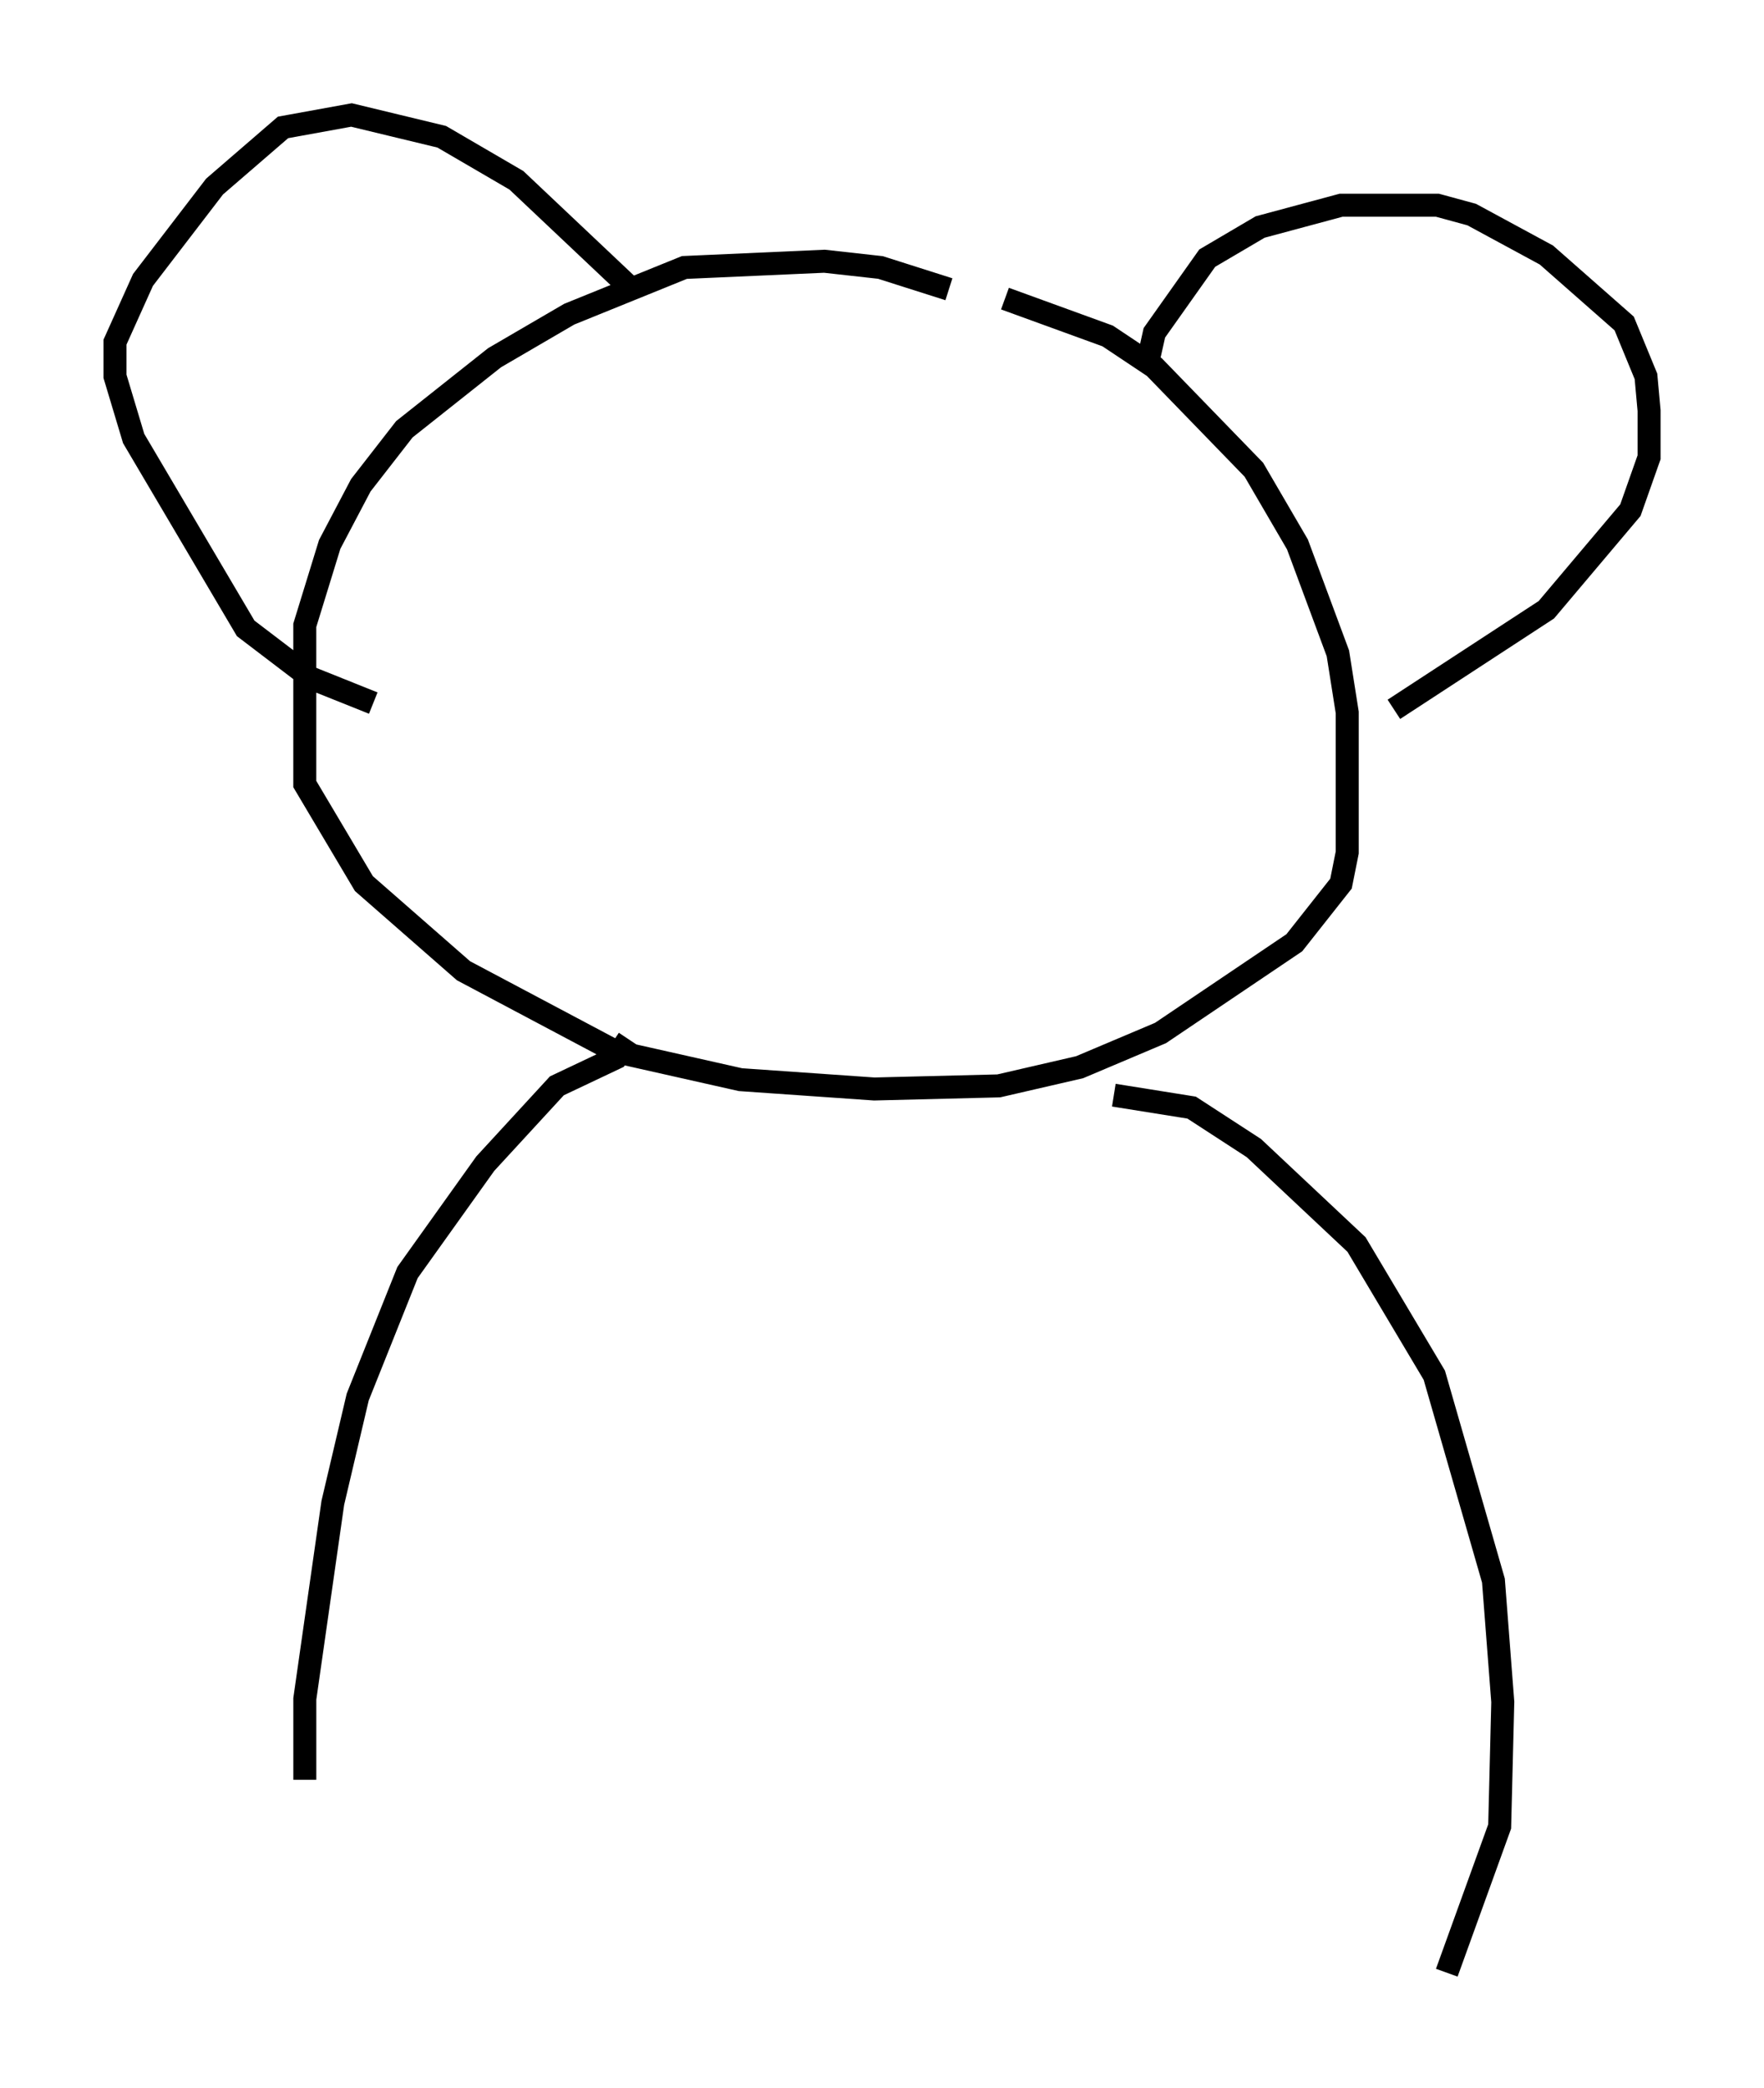 <?xml version="1.0" encoding="utf-8" ?>
<svg baseProfile="full" height="90.784" version="1.1" width="76.711" xmlns="http://www.w3.org/2000/svg" xmlns:ev="http://www.w3.org/2001/xml-events" xmlns:xlink="http://www.w3.org/1999/xlink"><defs /><rect fill="white" height="90.784" width="76.711" x="0" y="0" /><path d="M46.813, 16.367 m-5.548, -3.789 l-2.977, -0.947 -2.436, -0.271 l-6.089, 0.271 -5.007, 2.03 l-3.248, 1.894 -3.924, 3.112 l-1.894, 2.436 -1.353, 2.571 l-1.083, 3.518 0.0, 6.901 l2.571, 4.33 4.33, 3.789 l6.631, 3.518 5.413, 1.218 l5.819, 0.406 5.413, -0.135 l3.518, -0.812 3.518, -1.488 l5.819, -3.924 2.03, -2.571 l0.271, -1.353 0.0, -6.089 l-0.406, -2.571 -1.759, -4.736 l-1.894, -3.248 -4.33, -4.465 l-2.03, -1.353 -4.465, -1.624 m6.225, 2.706 l0.271, -1.218 2.3, -3.248 l2.3, -1.353 3.518, -0.947 l4.195, 0.0 1.488, 0.406 l3.248, 1.759 3.383, 2.977 l0.947, 2.3 0.135, 1.488 l0.0, 2.03 -0.812, 2.3 l-3.654, 4.33 -6.631, 4.33 m-33.288, -18.403 l-4.871, -4.601 -3.248, -1.894 l-3.924, -0.947 -2.977, 0.541 l-2.977, 2.571 -3.112, 4.059 l-1.218, 2.706 0.0, 1.488 l0.812, 2.706 4.871, 8.254 l2.842, 2.165 2.706, 1.083 m11.096, 14.614 l-0.541, 0.812 -2.571, 1.218 l-3.112, 3.383 -3.383, 4.736 l-2.165, 5.413 -1.083, 4.601 l-1.218, 8.525 0.0, 3.518 m35.182, -29.77 l3.383, 0.541 2.706, 1.759 l4.465, 4.195 3.383, 5.683 l2.571, 8.931 0.406, 5.277 l-0.135, 5.413 -2.3, 6.36 " fill="none" stroke="black" stroke-width="1" /></svg>
